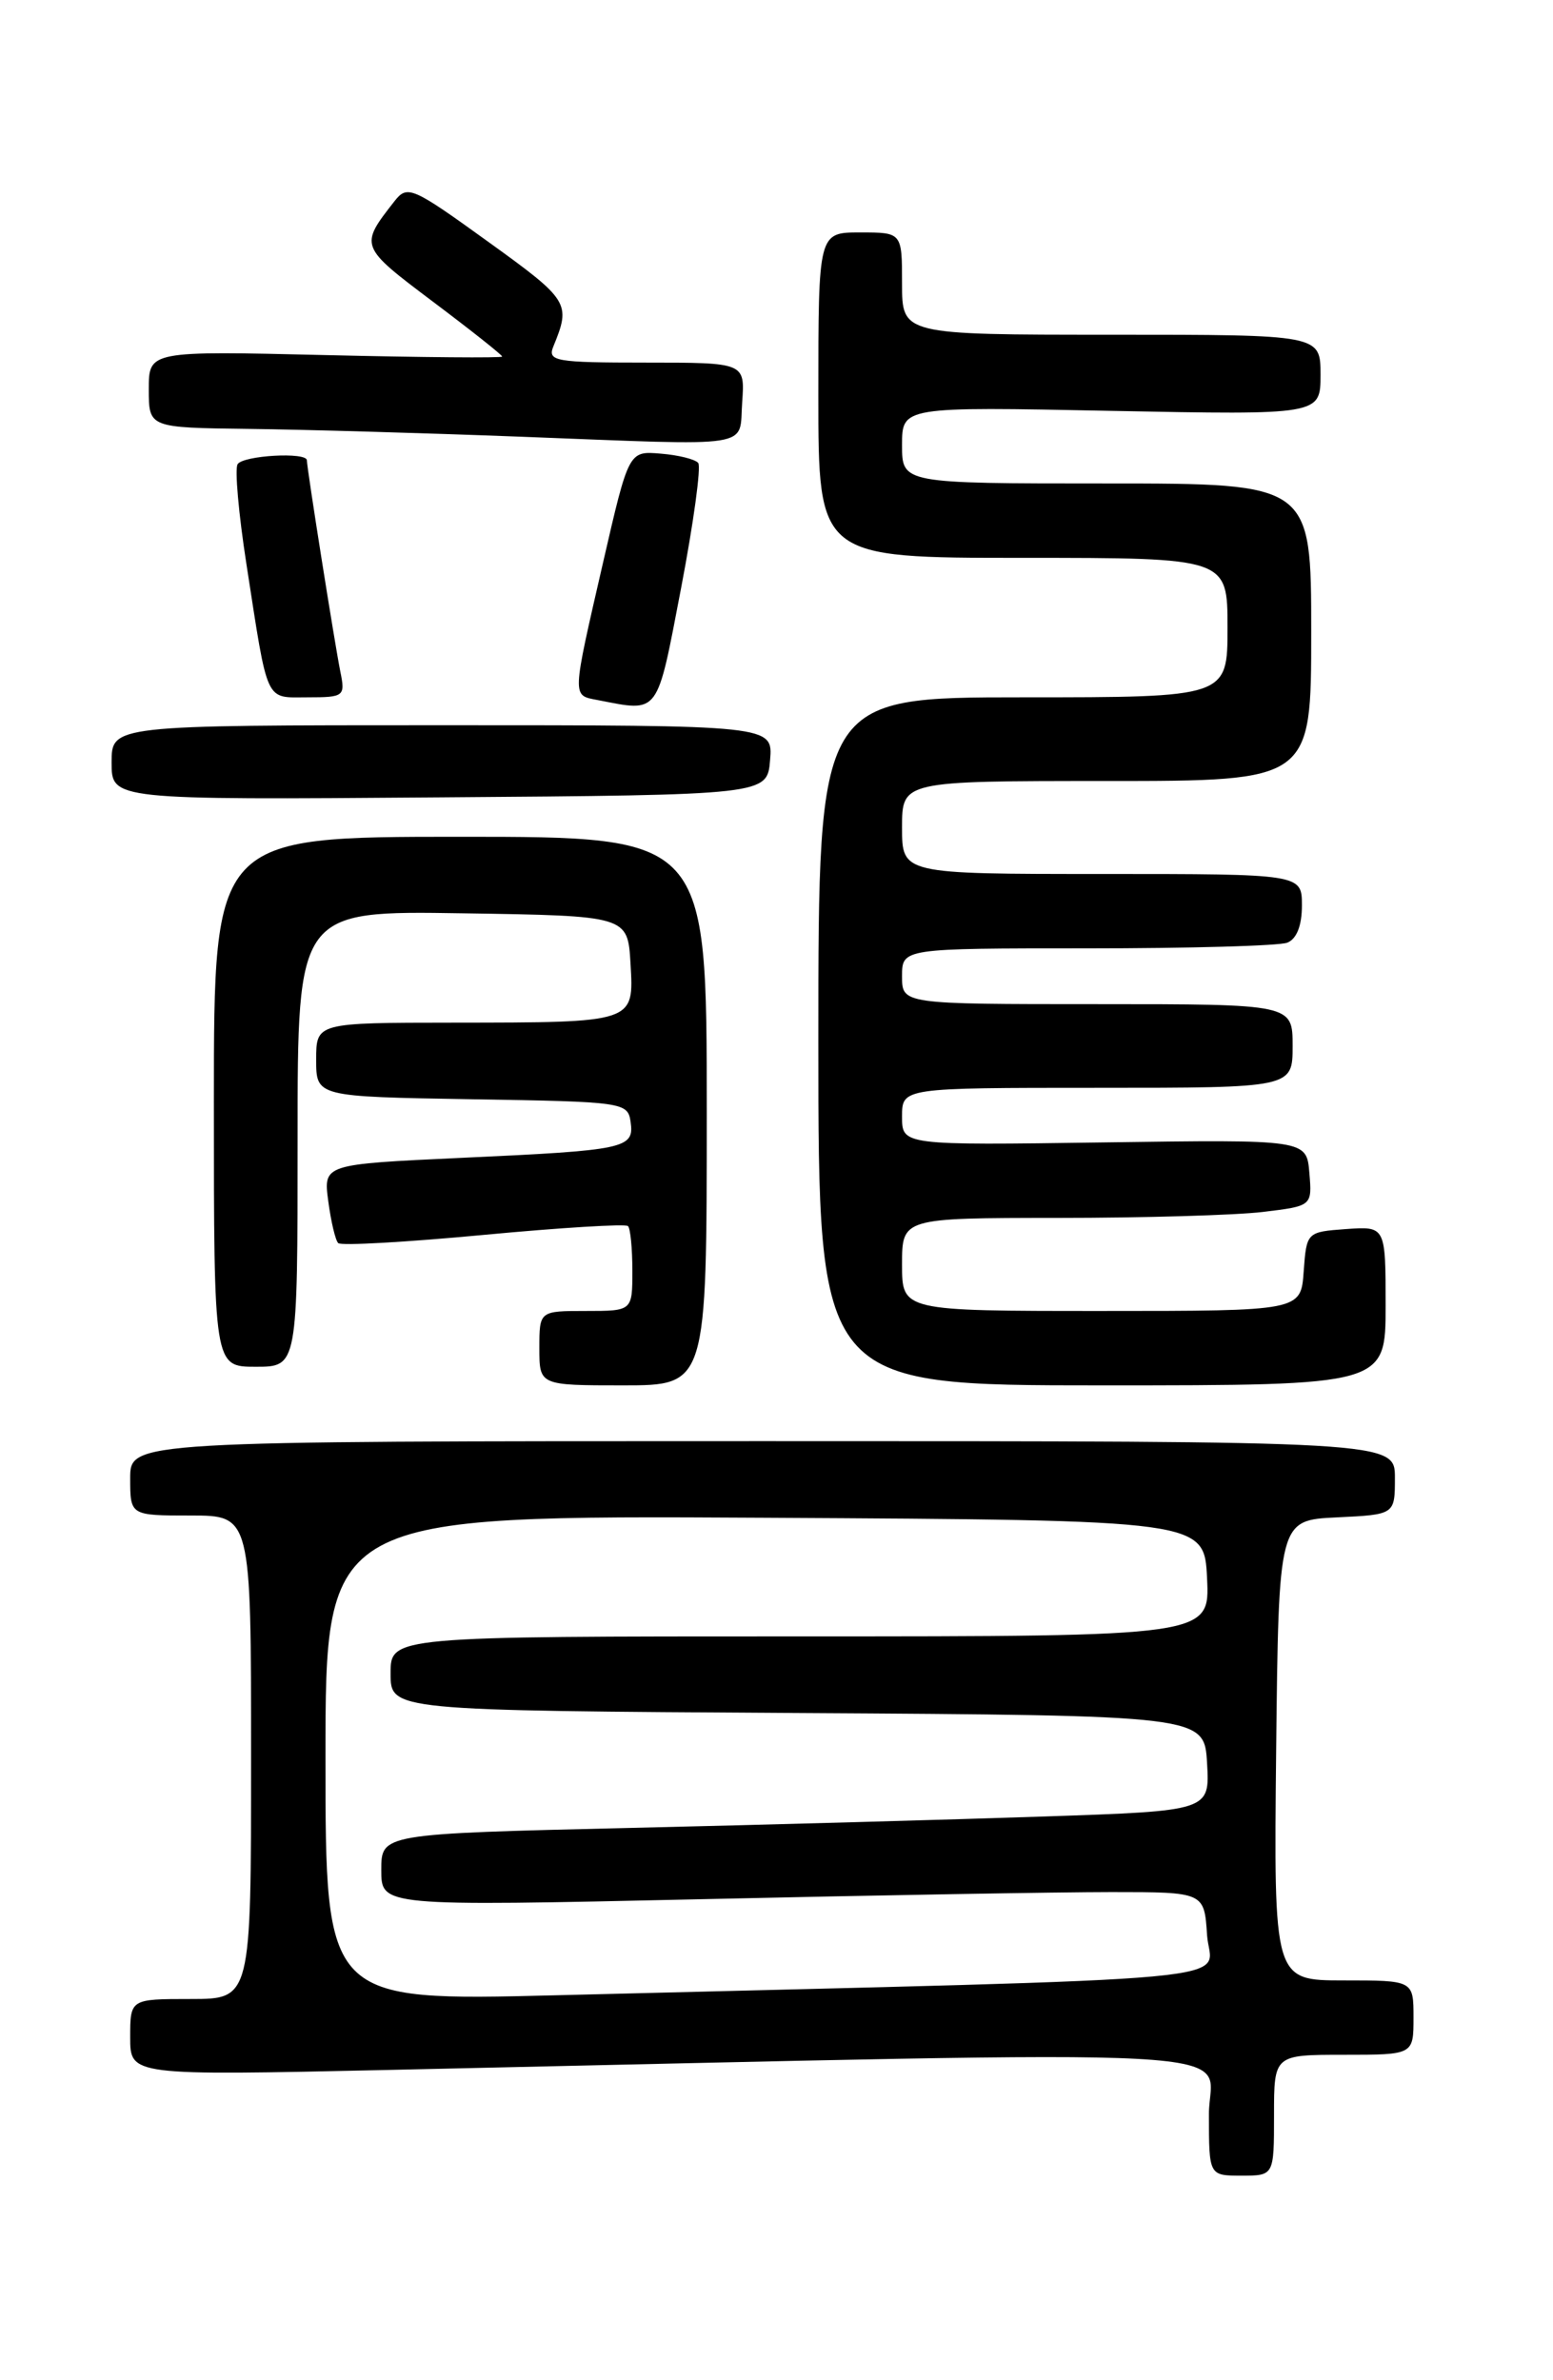 <?xml version="1.0" encoding="UTF-8" standalone="no"?>
<!DOCTYPE svg PUBLIC "-//W3C//DTD SVG 1.1//EN" "http://www.w3.org/Graphics/SVG/1.1/DTD/svg11.dtd" >
<svg xmlns="http://www.w3.org/2000/svg" xmlns:xlink="http://www.w3.org/1999/xlink" version="1.1" viewBox="0 0 167 256">
 <g >
 <path fill="currentColor"
d=" M 137.00 227.50 C 137.00 221.00 137.00 221.00 144.50 221.00 C 152.00 221.00 152.00 221.00 152.00 217.00 C 152.00 213.00 152.00 213.00 144.48 213.00 C 136.97 213.00 136.97 213.00 137.23 188.25 C 137.50 163.50 137.50 163.50 143.75 163.20 C 150.00 162.90 150.00 162.90 150.00 158.95 C 150.00 155.00 150.00 155.00 82.00 155.00 C 14.00 155.00 14.00 155.00 14.00 159.00 C 14.00 163.00 14.00 163.00 20.50 163.00 C 27.00 163.00 27.00 163.00 27.00 189.00 C 27.00 215.00 27.00 215.00 20.50 215.00 C 14.00 215.00 14.00 215.00 14.00 219.12 C 14.00 223.24 14.00 223.24 41.75 222.63 C 138.79 220.49 130.00 220.01 130.00 227.38 C 130.00 234.00 130.00 234.00 133.50 234.00 C 137.00 234.00 137.00 234.00 137.00 227.50 Z  M 76.00 119.50 C 76.00 90.00 76.00 90.00 49.50 90.00 C 23.00 90.00 23.00 90.00 23.00 118.50 C 23.00 147.00 23.00 147.00 27.50 147.00 C 32.00 147.00 32.00 147.00 32.00 122.48 C 32.00 97.95 32.00 97.95 49.75 98.23 C 67.50 98.50 67.50 98.50 67.80 103.62 C 68.17 110.03 68.37 109.97 48.75 109.99 C 34.00 110.00 34.00 110.00 34.00 113.98 C 34.00 117.95 34.00 117.95 50.75 118.23 C 67.06 118.49 67.51 118.56 67.81 120.66 C 68.22 123.53 67.33 123.72 49.63 124.53 C 34.77 125.22 34.77 125.22 35.30 129.19 C 35.59 131.38 36.07 133.41 36.37 133.70 C 36.67 134.00 43.70 133.60 51.99 132.82 C 60.28 132.04 67.28 131.61 67.53 131.87 C 67.79 132.12 68.00 134.28 68.00 136.67 C 68.00 141.00 68.00 141.00 63.00 141.00 C 58.00 141.00 58.00 141.00 58.00 145.00 C 58.00 149.00 58.00 149.00 67.00 149.00 C 76.00 149.00 76.00 149.00 76.00 119.50 Z  M 149.00 140.44 C 149.00 131.89 149.00 131.89 144.75 132.19 C 140.52 132.50 140.50 132.52 140.19 136.75 C 139.89 141.00 139.89 141.00 118.44 141.00 C 97.00 141.00 97.00 141.00 97.00 136.00 C 97.00 131.00 97.00 131.00 113.75 130.99 C 122.96 130.99 132.89 130.70 135.80 130.35 C 141.10 129.71 141.10 129.71 140.80 126.14 C 140.50 122.56 140.50 122.56 118.75 122.87 C 97.00 123.18 97.00 123.18 97.00 120.09 C 97.00 117.00 97.00 117.00 118.00 117.00 C 139.00 117.00 139.00 117.00 139.00 112.50 C 139.00 108.00 139.00 108.00 118.00 108.00 C 97.00 108.00 97.00 108.00 97.00 105.00 C 97.00 102.00 97.00 102.00 116.92 102.00 C 127.87 102.00 137.55 101.73 138.42 101.39 C 139.43 101.00 140.00 99.56 140.00 97.39 C 140.00 94.00 140.00 94.00 118.50 94.00 C 97.00 94.00 97.00 94.00 97.00 89.00 C 97.00 84.00 97.00 84.00 119.00 84.00 C 141.00 84.00 141.00 84.00 141.00 68.00 C 141.00 52.00 141.00 52.00 119.00 52.00 C 97.00 52.00 97.00 52.00 97.00 47.87 C 97.00 43.74 97.00 43.74 119.50 44.19 C 142.00 44.63 142.00 44.63 142.00 40.31 C 142.00 36.00 142.00 36.00 119.50 36.00 C 97.00 36.00 97.00 36.00 97.00 30.50 C 97.00 25.00 97.00 25.00 92.50 25.00 C 88.00 25.00 88.00 25.00 88.00 42.50 C 88.00 60.00 88.00 60.00 110.00 60.00 C 132.00 60.00 132.00 60.00 132.00 67.50 C 132.00 75.00 132.00 75.00 110.00 75.00 C 88.00 75.00 88.00 75.00 88.00 112.00 C 88.00 149.00 88.00 149.00 118.50 149.00 C 149.00 149.00 149.00 149.00 149.00 140.44 Z  M 82.81 81.75 C 83.12 78.00 83.12 78.00 47.56 78.00 C 12.00 78.00 12.00 78.00 12.00 82.01 C 12.00 86.03 12.00 86.03 47.25 85.76 C 82.50 85.50 82.50 85.50 82.81 81.75 Z  M 73.24 63.25 C 74.58 56.24 75.41 50.18 75.08 49.79 C 74.74 49.39 72.93 48.94 71.04 48.79 C 67.61 48.50 67.61 48.50 64.85 60.50 C 61.48 75.17 61.49 74.76 64.25 75.29 C 70.96 76.59 70.59 77.08 73.24 63.25 Z  M 36.60 72.25 C 36.00 69.27 33.00 50.35 33.00 49.51 C 33.00 48.59 26.13 48.98 25.55 49.93 C 25.23 50.44 25.66 55.27 26.50 60.68 C 28.86 75.90 28.45 75.00 33.10 75.00 C 37.00 75.00 37.14 74.89 36.60 72.25 Z  M 79.81 43.25 C 80.11 39.00 80.11 39.00 69.45 39.00 C 59.69 39.00 58.85 38.85 59.51 37.25 C 61.41 32.61 61.21 32.29 52.52 26.02 C 44.31 20.09 43.81 19.87 42.42 21.64 C 38.64 26.47 38.65 26.49 46.52 32.42 C 50.63 35.51 54.00 38.18 54.00 38.35 C 54.00 38.51 45.45 38.44 35.00 38.19 C 16.00 37.74 16.00 37.74 16.00 41.87 C 16.00 46.00 16.00 46.00 26.75 46.13 C 32.66 46.20 45.83 46.58 56.00 46.97 C 81.62 47.95 79.44 48.29 79.81 43.25 Z  M 35.00 189.10 C 35.00 162.98 35.00 162.98 82.25 163.24 C 129.50 163.50 129.50 163.50 129.80 169.75 C 130.10 176.00 130.10 176.00 86.05 176.00 C 42.00 176.00 42.00 176.00 42.00 179.99 C 42.00 183.98 42.00 183.98 85.75 184.24 C 129.50 184.50 129.50 184.50 129.80 189.63 C 130.10 194.77 130.10 194.77 112.30 195.37 C 102.51 195.70 82.46 196.26 67.75 196.60 C 41.00 197.23 41.00 197.23 41.00 201.13 C 41.00 205.03 41.00 205.03 75.25 204.27 C 94.09 203.84 114.00 203.50 119.50 203.50 C 129.50 203.50 129.50 203.50 129.80 208.13 C 130.14 213.31 137.20 212.65 59.75 214.60 C 35.00 215.22 35.00 215.22 35.00 189.10 Z "/>
</g>
</svg>